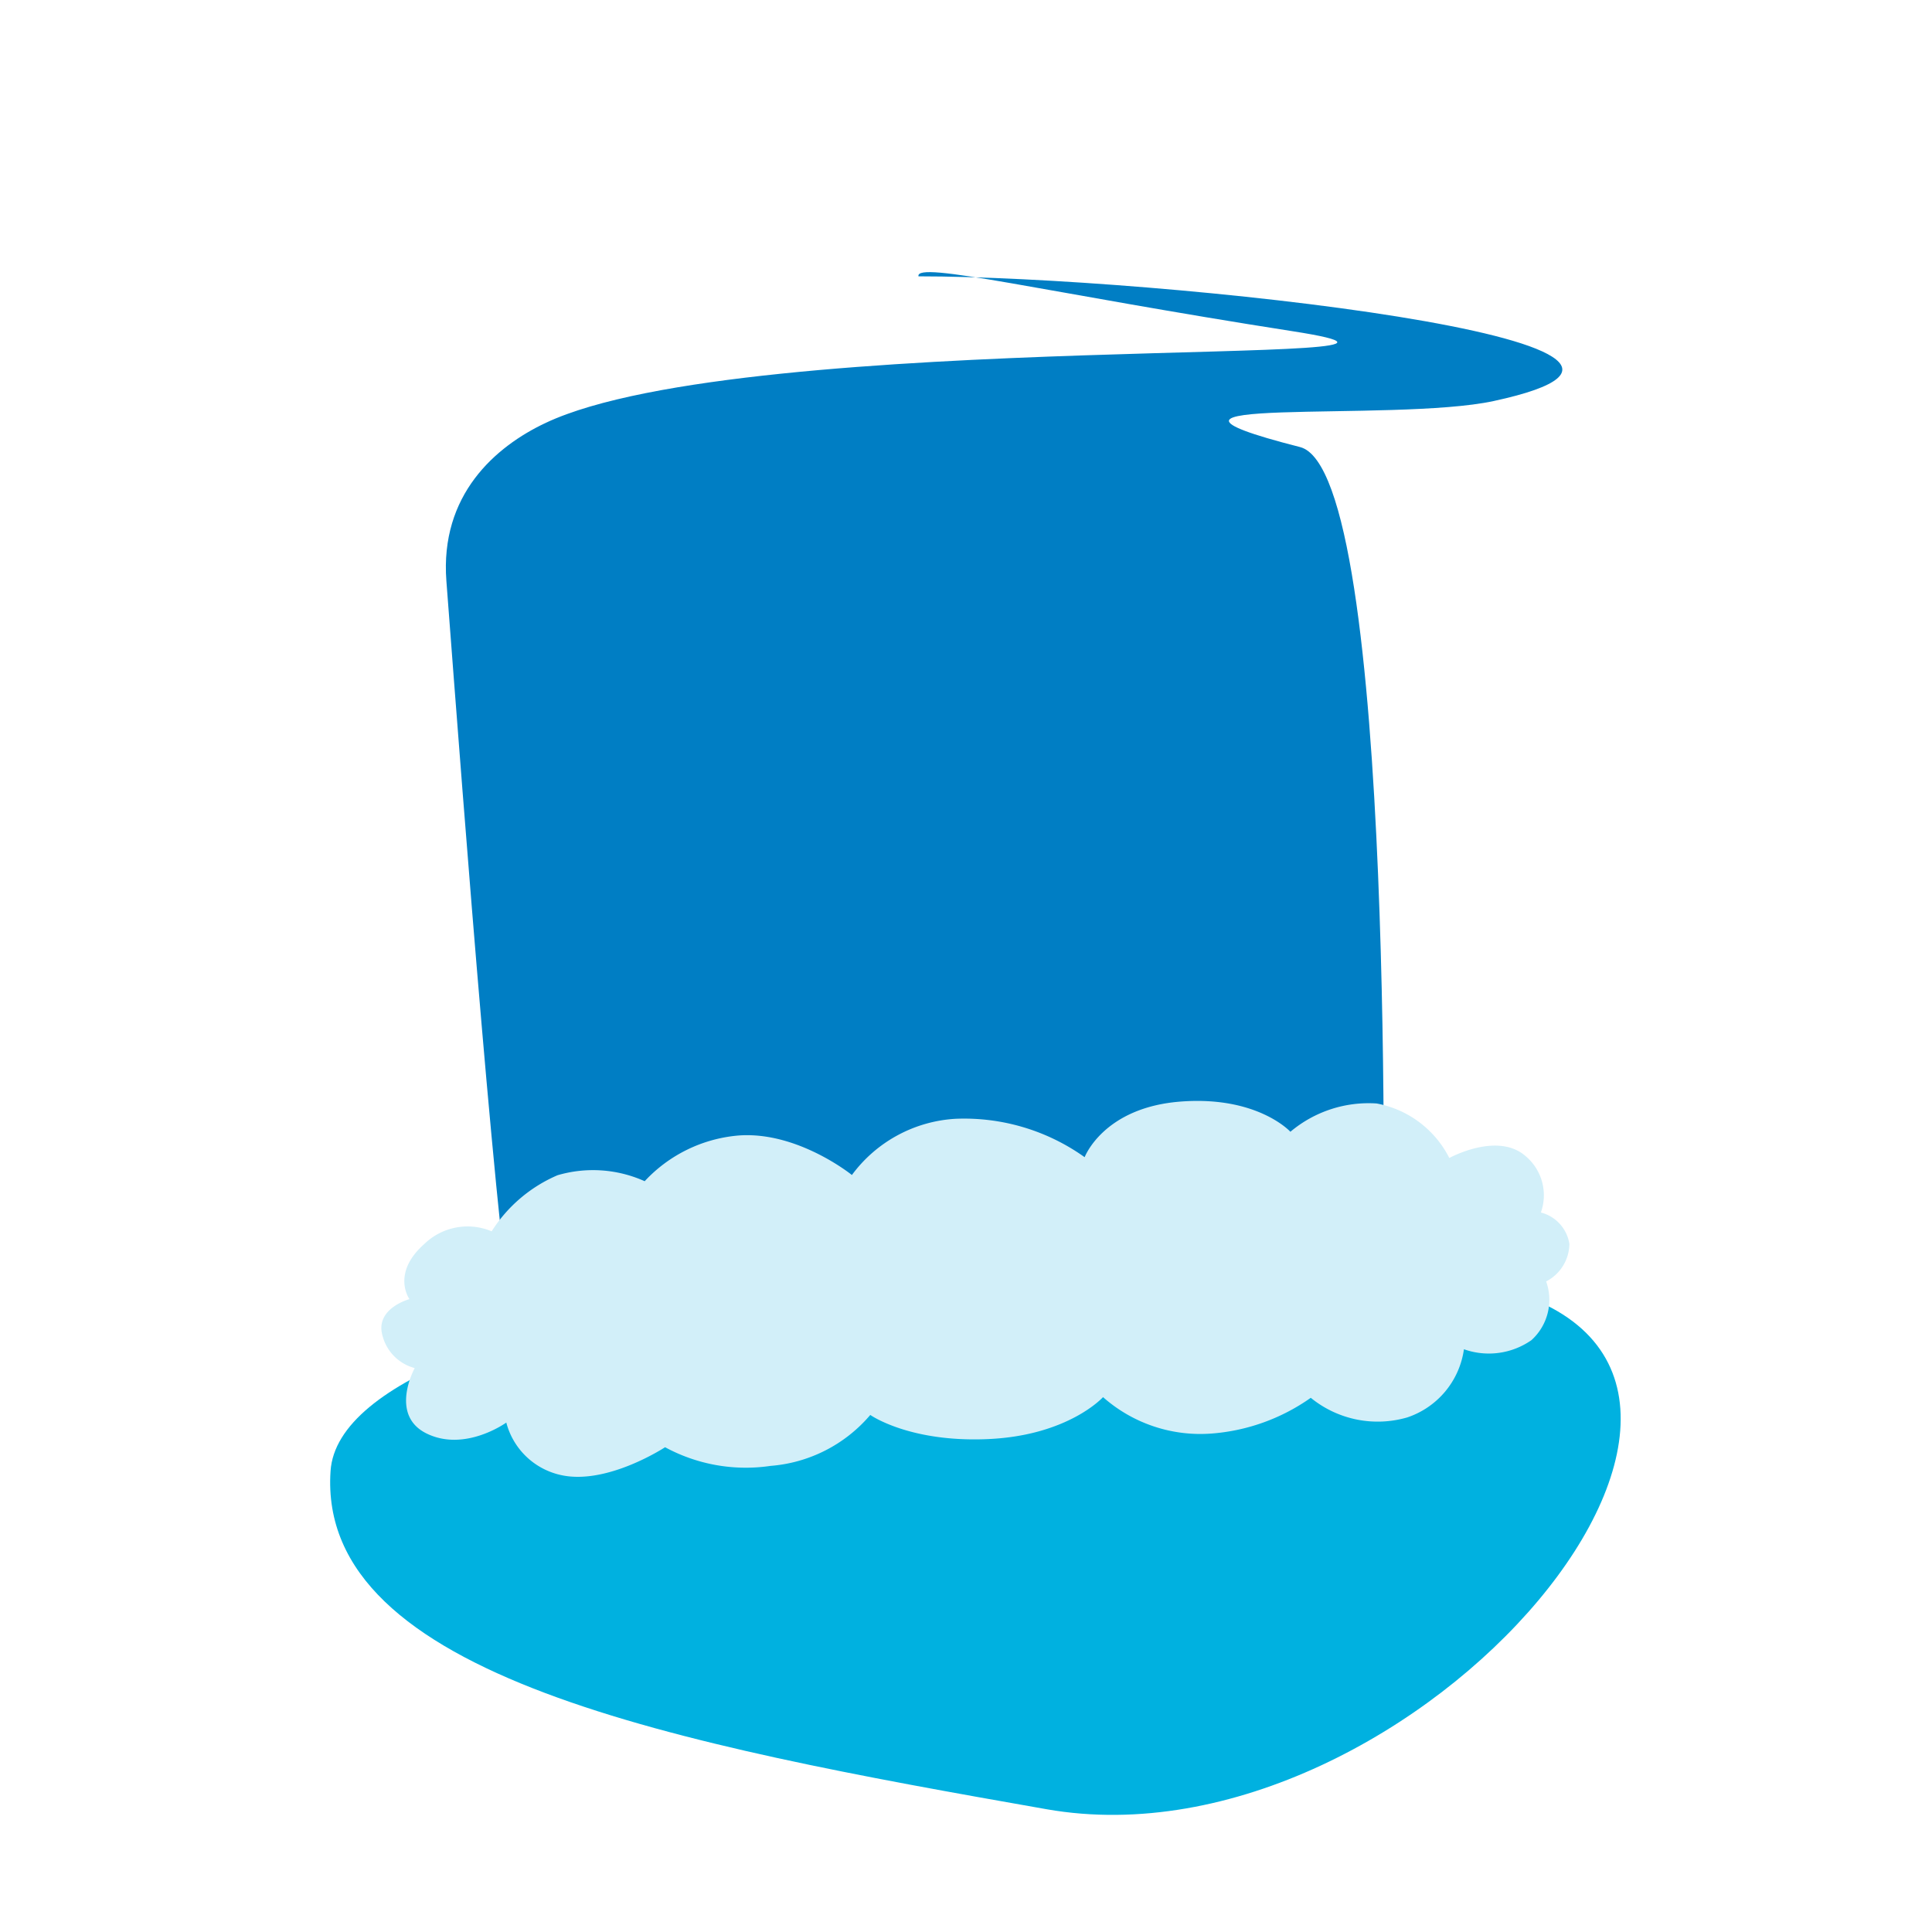 <svg xmlns="http://www.w3.org/2000/svg" width="100" height="100" viewBox="0 0 100 100"><title>_</title><g id="icons"><path d="M17.109,76.142c-.717,10.651,17.986,14.153,37.066,17.504S95.354,70.498,77.021,66.542,17.749,66.618,17.109,76.142Z" fill="#00b1e0"/><path d="M47.54,14.303c12.422,0,43.846,3.413,29.77,6.455-5.194,1.123-20.722-.346-10.02,2.382,5.042,1.285,4.296,43.279,4.296,43.279L26.791,70.354c-1-4.926-2.746-27.9-3.686-40.28-.338-4.452,2.521-6.957,5.155-8.193,10.455-4.907,50.944-2.818,38.663-4.734C54.075,15.142,47.367,13.474,47.54,14.303Z" fill="#007ec4"/><path d="M81.231,64.386a2.218,2.218,0,0,1-1.203,1.941,2.818,2.818,0,0,1-.762,3.04,3.853,3.853,0,0,1-3.493.47,4.36,4.36,0,0,1-2.929,3.527A5.482,5.482,0,0,1,67.845,72.35a10.237,10.237,0,0,1-5.123,1.849,7.601,7.601,0,0,1-5.629-1.884S55.32,74.285,51.2,74.484s-6.154-1.247-6.154-1.247a7.545,7.545,0,0,1-5.16,2.637,8.77,8.77,0,0,1-5.462-.966s-2.98,1.961-5.366,1.446a3.751,3.751,0,0,1-2.852-2.722s-2.116,1.531-4.103.577-.637-3.398-.637-3.398a2.333,2.333,0,0,1-1.664-1.663c-.418-1.423,1.391-1.905,1.391-1.905s-.96-1.329.775-2.859a3.211,3.211,0,0,1,3.48-.651,7.561,7.561,0,0,1,3.409-2.903,6.523,6.523,0,0,1,4.512.309,7.488,7.488,0,0,1,4.837-2.364c3.068-.243,5.888,2.043,5.888,2.043a7.183,7.183,0,0,1,5.373-2.91,10.733,10.733,0,0,1,6.674,1.988s.967-2.568,4.956-2.878S66.791,58.58,66.791,58.58a6.283,6.283,0,0,1,4.46-1.465,5.301,5.301,0,0,1,3.765,2.823s2.498-1.378,3.954-.093a2.645,2.645,0,0,1,.785,2.914A1.994,1.994,0,0,1,81.231,64.386Z" fill="#d2eff9"/></g></svg>